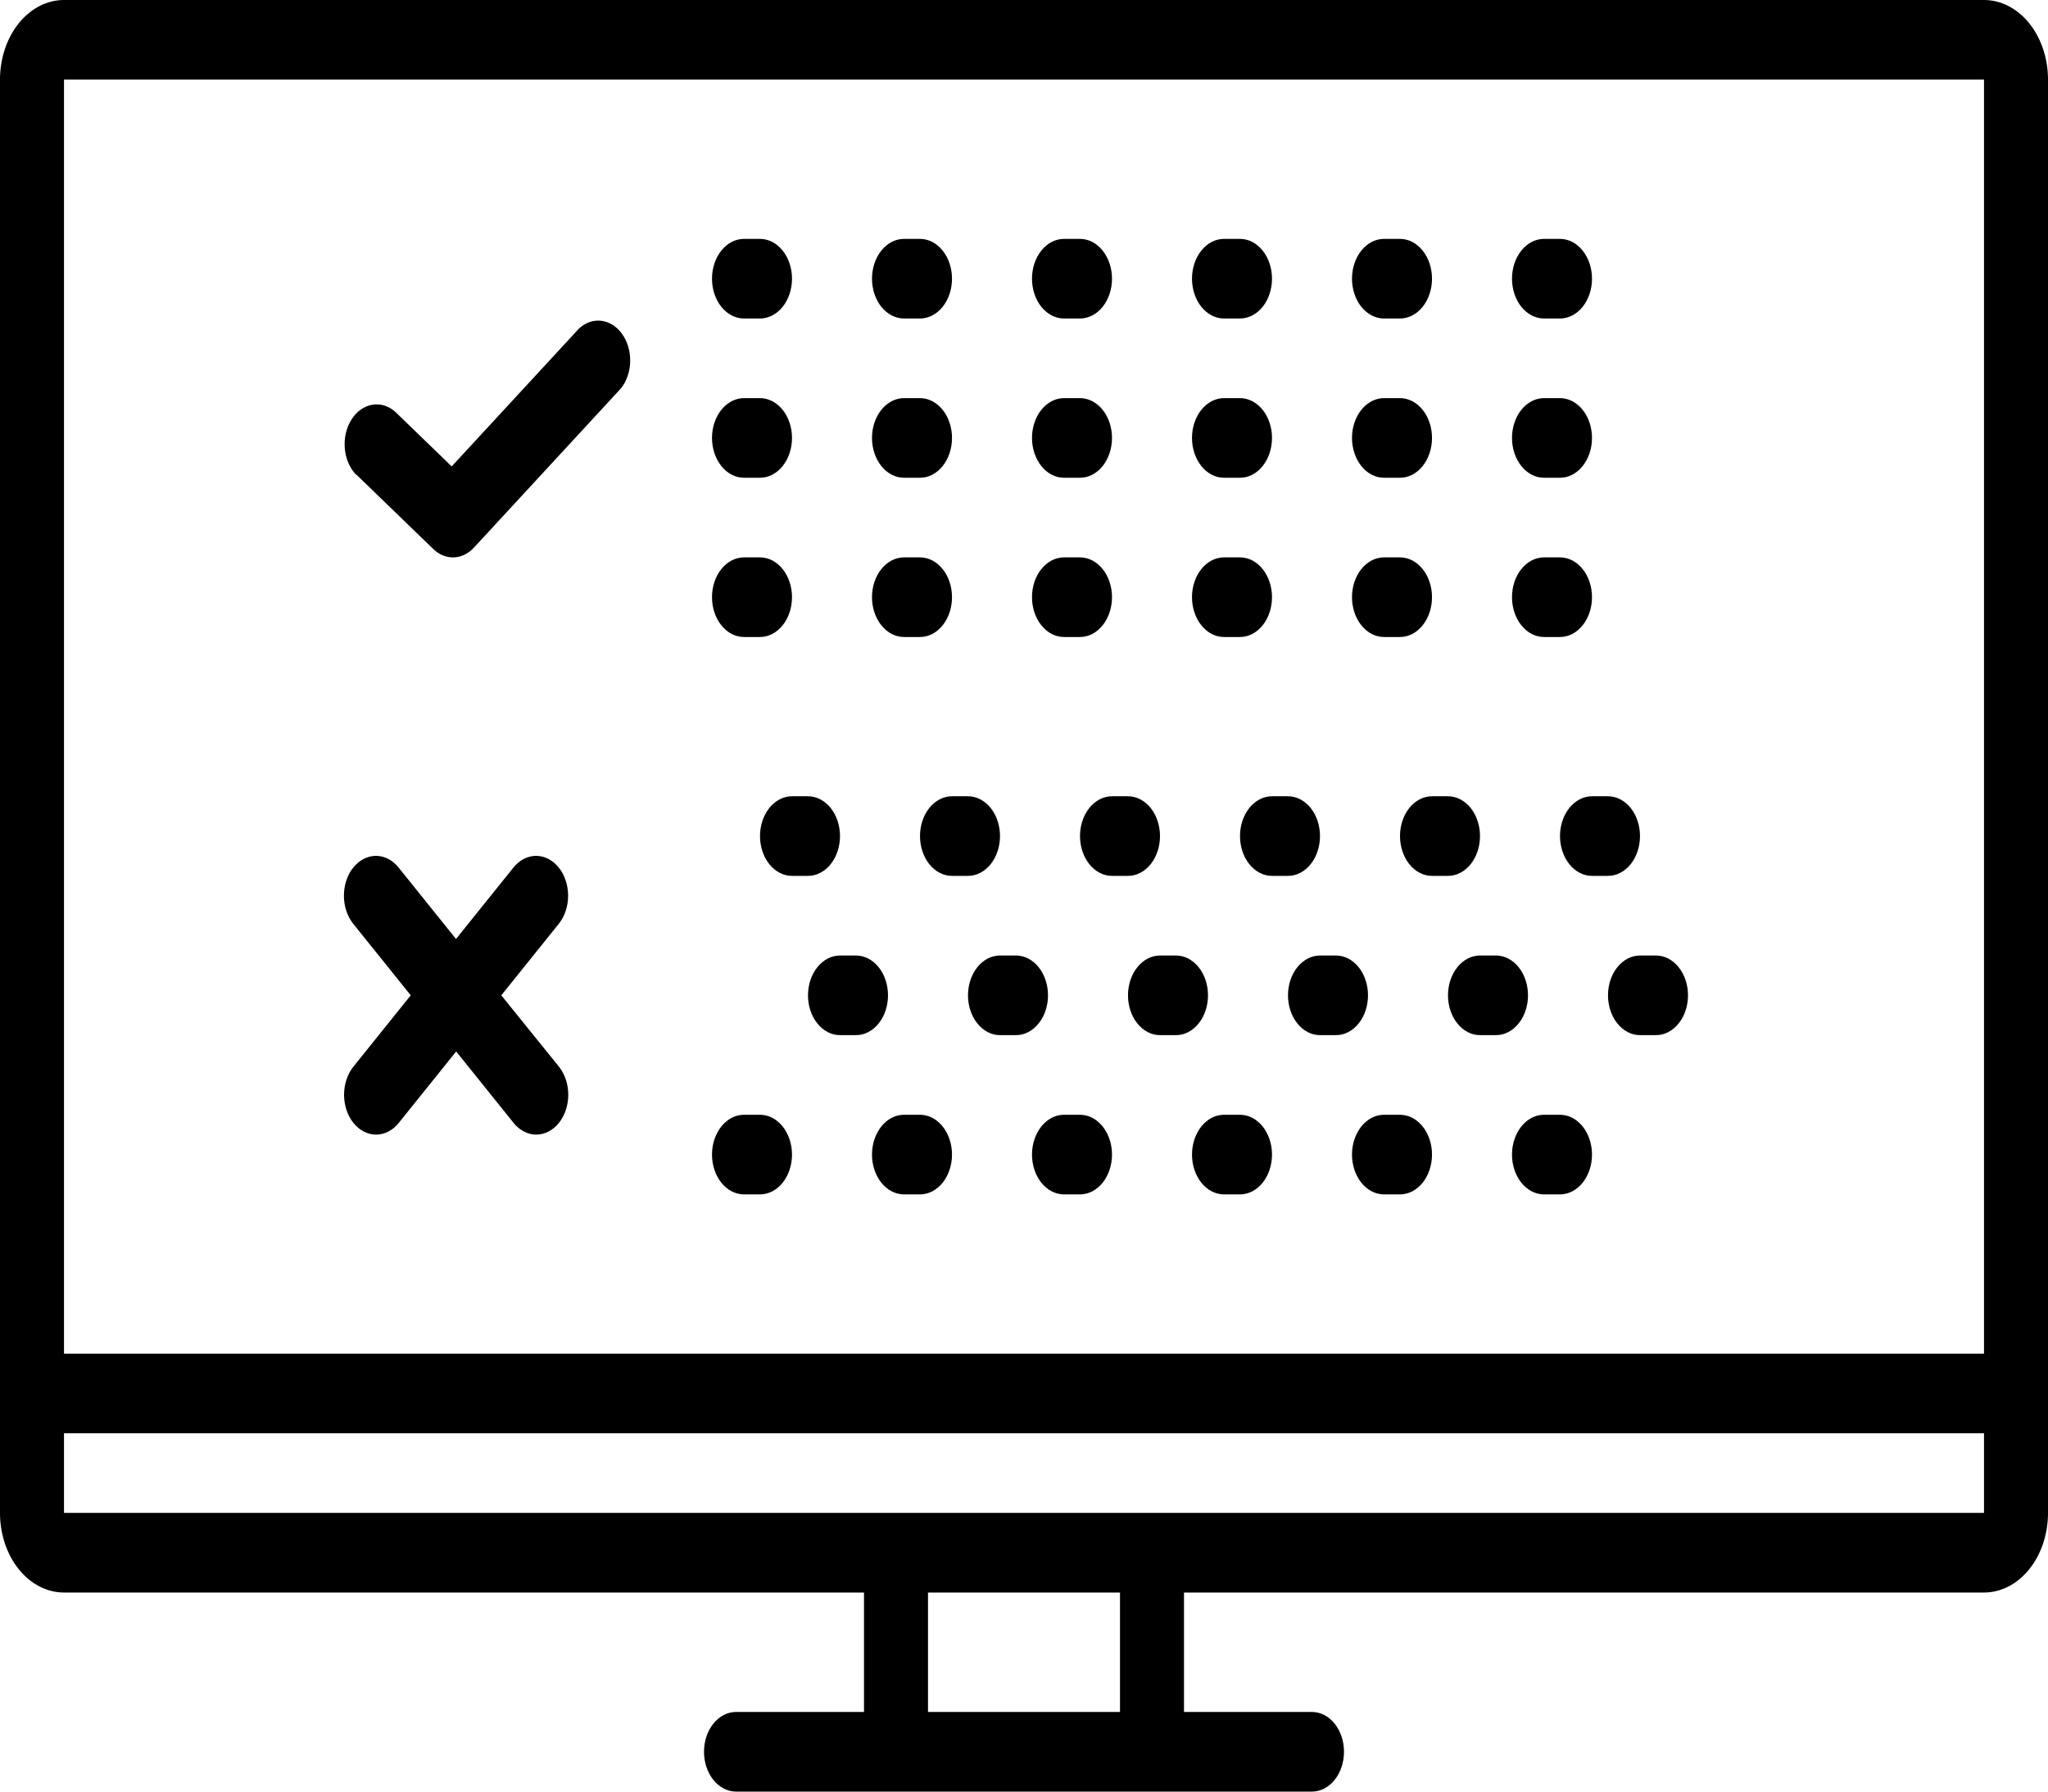 <svg width="400" height="350" viewBox="0 0 400 350" fill="none" xmlns="http://www.w3.org/2000/svg">
<path d="M387.5 1.82648e-07H12.5C9.222 -0.001 6.076 1.601 3.738 4.459C1.4 7.318 0.057 11.205 0 15.283L0 295.828C0.057 299.906 1.4 303.793 3.738 306.652C6.076 309.51 9.222 311.112 12.5 311.111H168.75V334.444H143.75C142.092 334.444 140.503 335.264 139.331 336.722C138.158 338.181 137.5 340.159 137.5 342.222C137.5 344.285 138.158 346.263 139.331 347.722C140.503 349.181 142.092 350 143.75 350H256.25C257.908 350 259.497 349.181 260.669 347.722C261.842 346.263 262.5 344.285 262.5 342.222C262.5 340.159 261.842 338.181 260.669 336.722C259.497 335.264 257.908 334.444 256.25 334.444H231.25V311.111H387.5C390.778 311.112 393.924 309.51 396.262 306.652C398.6 303.793 399.943 299.906 400 295.828V15.283C399.943 11.205 398.6 7.318 396.262 4.459C393.924 1.601 390.778 -0.001 387.5 1.82648e-07ZM12.5 15.556H387.5V264.444H12.5V15.556ZM218.75 311.111V334.444H181.25V311.111H218.75ZM387.5 295.556H12.5V280H387.5V295.556Z" fill="black"/>
<path d="M176.562 62.222H179.688C181.345 62.222 182.935 61.403 184.107 59.944C185.279 58.486 185.938 56.507 185.938 54.444C185.938 52.382 185.279 50.403 184.107 48.945C182.935 47.486 181.345 46.667 179.688 46.667H176.562C174.905 46.667 173.315 47.486 172.143 48.945C170.971 50.403 170.312 52.382 170.312 54.444C170.312 56.507 170.971 58.486 172.143 59.944C173.315 61.403 174.905 62.222 176.562 62.222Z" fill="black"/>
<path d="M145.312 62.222H148.438C150.095 62.222 151.685 61.403 152.857 59.944C154.029 58.486 154.688 56.507 154.688 54.444C154.688 52.382 154.029 50.403 152.857 48.945C151.685 47.486 150.095 46.667 148.438 46.667H145.312C143.655 46.667 142.065 47.486 140.893 48.945C139.721 50.403 139.062 52.382 139.062 54.444C139.062 56.507 139.721 58.486 140.893 59.944C142.065 61.403 143.655 62.222 145.312 62.222Z" fill="black"/>
<path d="M239.062 62.222H242.188C243.845 62.222 245.435 61.403 246.607 59.944C247.779 58.486 248.438 56.507 248.438 54.444C248.438 52.382 247.779 50.403 246.607 48.945C245.435 47.486 243.845 46.667 242.188 46.667H239.062C237.405 46.667 235.815 47.486 234.643 48.945C233.471 50.403 232.812 52.382 232.812 54.444C232.812 56.507 233.471 58.486 234.643 59.944C235.815 61.403 237.405 62.222 239.062 62.222Z" fill="black"/>
<path d="M207.812 62.222H210.938C212.595 62.222 214.185 61.403 215.357 59.944C216.529 58.486 217.188 56.507 217.188 54.444C217.188 52.382 216.529 50.403 215.357 48.945C214.185 47.486 212.595 46.667 210.938 46.667H207.812C206.155 46.667 204.565 47.486 203.393 48.945C202.221 50.403 201.562 52.382 201.562 54.444C201.562 56.507 202.221 58.486 203.393 59.944C204.565 61.403 206.155 62.222 207.812 62.222Z" fill="black"/>
<path d="M270.312 62.222H273.438C275.095 62.222 276.685 61.403 277.857 59.944C279.029 58.486 279.688 56.507 279.688 54.444C279.688 52.382 279.029 50.403 277.857 48.945C276.685 47.486 275.095 46.667 273.438 46.667H270.312C268.655 46.667 267.065 47.486 265.893 48.945C264.721 50.403 264.062 52.382 264.062 54.444C264.062 56.507 264.721 58.486 265.893 59.944C267.065 61.403 268.655 62.222 270.312 62.222Z" fill="black"/>
<path d="M301.562 62.222H304.688C306.345 62.222 307.935 61.403 309.107 59.944C310.279 58.486 310.938 56.507 310.938 54.444C310.938 52.382 310.279 50.403 309.107 48.945C307.935 47.486 306.345 46.667 304.688 46.667H301.562C299.905 46.667 298.315 47.486 297.143 48.945C295.971 50.403 295.312 52.382 295.312 54.444C295.312 56.507 295.971 58.486 297.143 59.944C298.315 61.403 299.905 62.222 301.562 62.222Z" fill="black"/>
<path d="M176.562 93.333H179.688C181.345 93.333 182.935 92.514 184.107 91.055C185.279 89.597 185.938 87.618 185.938 85.556C185.938 83.493 185.279 81.514 184.107 80.056C182.935 78.597 181.345 77.778 179.688 77.778H176.562C174.905 77.778 173.315 78.597 172.143 80.056C170.971 81.514 170.312 83.493 170.312 85.556C170.312 87.618 170.971 89.597 172.143 91.055C173.315 92.514 174.905 93.333 176.562 93.333Z" fill="black"/>
<path d="M207.812 93.333H210.938C212.595 93.333 214.185 92.514 215.357 91.055C216.529 89.597 217.188 87.618 217.188 85.556C217.188 83.493 216.529 81.514 215.357 80.056C214.185 78.597 212.595 77.778 210.938 77.778H207.812C206.155 77.778 204.565 78.597 203.393 80.056C202.221 81.514 201.562 83.493 201.562 85.556C201.562 87.618 202.221 89.597 203.393 91.055C204.565 92.514 206.155 93.333 207.812 93.333Z" fill="black"/>
<path d="M239.062 93.333H242.188C243.845 93.333 245.435 92.514 246.607 91.055C247.779 89.597 248.438 87.618 248.438 85.556C248.438 83.493 247.779 81.514 246.607 80.056C245.435 78.597 243.845 77.778 242.188 77.778H239.062C237.405 77.778 235.815 78.597 234.643 80.056C233.471 81.514 232.812 83.493 232.812 85.556C232.812 87.618 233.471 89.597 234.643 91.055C235.815 92.514 237.405 93.333 239.062 93.333Z" fill="black"/>
<path d="M301.562 93.333H304.688C306.345 93.333 307.935 92.514 309.107 91.055C310.279 89.597 310.938 87.618 310.938 85.556C310.938 83.493 310.279 81.514 309.107 80.056C307.935 78.597 306.345 77.778 304.688 77.778H301.562C299.905 77.778 298.315 78.597 297.143 80.056C295.971 81.514 295.312 83.493 295.312 85.556C295.312 87.618 295.971 89.597 297.143 91.055C298.315 92.514 299.905 93.333 301.562 93.333Z" fill="black"/>
<path d="M145.312 93.333H148.438C150.095 93.333 151.685 92.514 152.857 91.055C154.029 89.597 154.688 87.618 154.688 85.556C154.688 83.493 154.029 81.514 152.857 80.056C151.685 78.597 150.095 77.778 148.438 77.778H145.312C143.655 77.778 142.065 78.597 140.893 80.056C139.721 81.514 139.062 83.493 139.062 85.556C139.062 87.618 139.721 89.597 140.893 91.055C142.065 92.514 143.655 93.333 145.312 93.333Z" fill="black"/>
<path d="M270.312 93.333H273.438C275.095 93.333 276.685 92.514 277.857 91.055C279.029 89.597 279.688 87.618 279.688 85.556C279.688 83.493 279.029 81.514 277.857 80.056C276.685 78.597 275.095 77.778 273.438 77.778H270.312C268.655 77.778 267.065 78.597 265.893 80.056C264.721 81.514 264.062 83.493 264.062 85.556C264.062 87.618 264.721 89.597 265.893 91.055C267.065 92.514 268.655 93.333 270.312 93.333Z" fill="black"/>
<path d="M301.562 124.444H304.688C306.345 124.444 307.935 123.625 309.107 122.166C310.279 120.708 310.938 118.729 310.938 116.667C310.938 114.604 310.279 112.626 309.107 111.167C307.935 109.708 306.345 108.889 304.688 108.889H301.562C299.905 108.889 298.315 109.708 297.143 111.167C295.971 112.626 295.312 114.604 295.312 116.667C295.312 118.729 295.971 120.708 297.143 122.166C298.315 123.625 299.905 124.444 301.562 124.444Z" fill="black"/>
<path d="M270.312 124.444H273.438C275.095 124.444 276.685 123.625 277.857 122.166C279.029 120.708 279.688 118.729 279.688 116.667C279.688 114.604 279.029 112.626 277.857 111.167C276.685 109.708 275.095 108.889 273.438 108.889H270.312C268.655 108.889 267.065 109.708 265.893 111.167C264.721 112.626 264.062 114.604 264.062 116.667C264.062 118.729 264.721 120.708 265.893 122.166C267.065 123.625 268.655 124.444 270.312 124.444Z" fill="black"/>
<path d="M239.062 124.444H242.188C243.845 124.444 245.435 123.625 246.607 122.166C247.779 120.708 248.438 118.729 248.438 116.667C248.438 114.604 247.779 112.626 246.607 111.167C245.435 109.708 243.845 108.889 242.188 108.889H239.062C237.405 108.889 235.815 109.708 234.643 111.167C233.471 112.626 232.812 114.604 232.812 116.667C232.812 118.729 233.471 120.708 234.643 122.166C235.815 123.625 237.405 124.444 239.062 124.444Z" fill="black"/>
<path d="M207.812 124.444H210.938C212.595 124.444 214.185 123.625 215.357 122.166C216.529 120.708 217.188 118.729 217.188 116.667C217.188 114.604 216.529 112.626 215.357 111.167C214.185 109.708 212.595 108.889 210.938 108.889H207.812C206.155 108.889 204.565 109.708 203.393 111.167C202.221 112.626 201.562 114.604 201.562 116.667C201.562 118.729 202.221 120.708 203.393 122.166C204.565 123.625 206.155 124.444 207.812 124.444Z" fill="black"/>
<path d="M145.312 124.444H148.438C150.095 124.444 151.685 123.625 152.857 122.166C154.029 120.708 154.688 118.729 154.688 116.667C154.688 114.604 154.029 112.626 152.857 111.167C151.685 109.708 150.095 108.889 148.438 108.889H145.312C143.655 108.889 142.065 109.708 140.893 111.167C139.721 112.626 139.062 114.604 139.062 116.667C139.062 118.729 139.721 120.708 140.893 122.166C142.065 123.625 143.655 124.444 145.312 124.444Z" fill="black"/>
<path d="M176.562 124.444H179.688C181.345 124.444 182.935 123.625 184.107 122.166C185.279 120.708 185.938 118.729 185.938 116.667C185.938 114.604 185.279 112.626 184.107 111.167C182.935 109.708 181.345 108.889 179.688 108.889H176.562C174.905 108.889 173.315 109.708 172.143 111.167C170.971 112.626 170.312 114.604 170.312 116.667C170.312 118.729 170.971 120.708 172.143 122.166C173.315 123.625 174.905 124.444 176.562 124.444Z" fill="black"/>
<path d="M148.438 163.333C148.438 165.396 149.096 167.375 150.268 168.833C151.44 170.292 153.03 171.111 154.688 171.111H157.812C159.47 171.111 161.06 170.292 162.232 168.833C163.404 167.375 164.062 165.396 164.062 163.333C164.062 161.271 163.404 159.292 162.232 157.834C161.06 156.375 159.47 155.556 157.812 155.556H154.688C153.03 155.556 151.44 156.375 150.268 157.834C149.096 159.292 148.438 161.271 148.438 163.333Z" fill="black"/>
<path d="M210.938 163.333C210.938 165.396 211.596 167.375 212.768 168.833C213.94 170.292 215.53 171.111 217.188 171.111H220.312C221.97 171.111 223.56 170.292 224.732 168.833C225.904 167.375 226.562 165.396 226.562 163.333C226.562 161.271 225.904 159.292 224.732 157.834C223.56 156.375 221.97 155.556 220.312 155.556H217.188C215.53 155.556 213.94 156.375 212.768 157.834C211.596 159.292 210.938 161.271 210.938 163.333Z" fill="black"/>
<path d="M304.688 163.333C304.688 165.396 305.346 167.375 306.518 168.833C307.69 170.292 309.28 171.111 310.938 171.111H314.062C315.72 171.111 317.31 170.292 318.482 168.833C319.654 167.375 320.312 165.396 320.312 163.333C320.312 161.271 319.654 159.292 318.482 157.834C317.31 156.375 315.72 155.556 314.062 155.556H310.938C309.28 155.556 307.69 156.375 306.518 157.834C305.346 159.292 304.688 161.271 304.688 163.333Z" fill="black"/>
<path d="M273.438 163.333C273.438 165.396 274.096 167.375 275.268 168.833C276.44 170.292 278.03 171.111 279.688 171.111H282.812C284.47 171.111 286.06 170.292 287.232 168.833C288.404 167.375 289.062 165.396 289.062 163.333C289.062 161.271 288.404 159.292 287.232 157.834C286.06 156.375 284.47 155.556 282.812 155.556H279.688C278.03 155.556 276.44 156.375 275.268 157.834C274.096 159.292 273.438 161.271 273.438 163.333Z" fill="black"/>
<path d="M242.188 163.333C242.188 165.396 242.846 167.375 244.018 168.833C245.19 170.292 246.78 171.111 248.438 171.111H251.562C253.22 171.111 254.81 170.292 255.982 168.833C257.154 167.375 257.812 165.396 257.812 163.333C257.812 161.271 257.154 159.292 255.982 157.834C254.81 156.375 253.22 155.556 251.562 155.556H248.438C246.78 155.556 245.19 156.375 244.018 157.834C242.846 159.292 242.188 161.271 242.188 163.333Z" fill="black"/>
<path d="M179.688 163.333C179.688 165.396 180.346 167.375 181.518 168.833C182.69 170.292 184.28 171.111 185.938 171.111H189.062C190.72 171.111 192.31 170.292 193.482 168.833C194.654 167.375 195.312 165.396 195.312 163.333C195.312 161.271 194.654 159.292 193.482 157.834C192.31 156.375 190.72 155.556 189.062 155.556H185.938C184.28 155.556 182.69 156.375 181.518 157.834C180.346 159.292 179.688 161.271 179.688 163.333Z" fill="black"/>
<path d="M220.312 194.445C220.312 196.507 220.971 198.486 222.143 199.944C223.315 201.403 224.905 202.222 226.562 202.222H229.688C231.345 202.222 232.935 201.403 234.107 199.944C235.279 198.486 235.938 196.507 235.938 194.445C235.938 192.382 235.279 190.403 234.107 188.945C232.935 187.486 231.345 186.667 229.688 186.667H226.562C224.905 186.667 223.315 187.486 222.143 188.945C220.971 190.403 220.312 192.382 220.312 194.445Z" fill="black"/>
<path d="M189.062 194.445C189.062 196.507 189.721 198.486 190.893 199.944C192.065 201.403 193.655 202.222 195.312 202.222H198.438C200.095 202.222 201.685 201.403 202.857 199.944C204.029 198.486 204.688 196.507 204.688 194.445C204.688 192.382 204.029 190.403 202.857 188.945C201.685 187.486 200.095 186.667 198.438 186.667H195.312C193.655 186.667 192.065 187.486 190.893 188.945C189.721 190.403 189.062 192.382 189.062 194.445Z" fill="black"/>
<path d="M314.062 194.445C314.062 196.507 314.721 198.486 315.893 199.944C317.065 201.403 318.655 202.222 320.312 202.222H323.438C325.095 202.222 326.685 201.403 327.857 199.944C329.029 198.486 329.688 196.507 329.688 194.445C329.688 192.382 329.029 190.403 327.857 188.945C326.685 187.486 325.095 186.667 323.438 186.667H320.312C318.655 186.667 317.065 187.486 315.893 188.945C314.721 190.403 314.062 192.382 314.062 194.445Z" fill="black"/>
<path d="M251.562 194.445C251.562 196.507 252.221 198.486 253.393 199.944C254.565 201.403 256.155 202.222 257.812 202.222H260.938C262.595 202.222 264.185 201.403 265.357 199.944C266.529 198.486 267.188 196.507 267.188 194.445C267.188 192.382 266.529 190.403 265.357 188.945C264.185 187.486 262.595 186.667 260.938 186.667H257.812C256.155 186.667 254.565 187.486 253.393 188.945C252.221 190.403 251.562 192.382 251.562 194.445Z" fill="black"/>
<path d="M282.812 194.445C282.812 196.507 283.471 198.486 284.643 199.944C285.815 201.403 287.405 202.222 289.062 202.222H292.188C293.845 202.222 295.435 201.403 296.607 199.944C297.779 198.486 298.438 196.507 298.438 194.445C298.438 192.382 297.779 190.403 296.607 188.945C295.435 187.486 293.845 186.667 292.188 186.667H289.062C287.405 186.667 285.815 187.486 284.643 188.945C283.471 190.403 282.812 192.382 282.812 194.445Z" fill="black"/>
<path d="M157.812 194.445C157.812 196.507 158.471 198.486 159.643 199.944C160.815 201.403 162.405 202.222 164.062 202.222H167.188C168.845 202.222 170.435 201.403 171.607 199.944C172.779 198.486 173.438 196.507 173.438 194.445C173.438 192.382 172.779 190.403 171.607 188.945C170.435 187.486 168.845 186.667 167.188 186.667H164.062C162.405 186.667 160.815 187.486 159.643 188.945C158.471 190.403 157.812 192.382 157.812 194.445Z" fill="black"/>
<path d="M242.188 217.778H239.062C237.405 217.778 235.815 218.597 234.643 220.056C233.471 221.515 232.812 223.493 232.812 225.556C232.812 227.618 233.471 229.597 234.643 231.055C235.815 232.514 237.405 233.333 239.062 233.333H242.188C243.845 233.333 245.435 232.514 246.607 231.055C247.779 229.597 248.438 227.618 248.438 225.556C248.438 223.493 247.779 221.515 246.607 220.056C245.435 218.597 243.845 217.778 242.188 217.778Z" fill="black"/>
<path d="M304.688 217.778H301.562C299.905 217.778 298.315 218.597 297.143 220.056C295.971 221.515 295.312 223.493 295.312 225.556C295.312 227.618 295.971 229.597 297.143 231.055C298.315 232.514 299.905 233.333 301.562 233.333H304.688C306.345 233.333 307.935 232.514 309.107 231.055C310.279 229.597 310.938 227.618 310.938 225.556C310.938 223.493 310.279 221.515 309.107 220.056C307.935 218.597 306.345 217.778 304.688 217.778Z" fill="black"/>
<path d="M273.438 217.778H270.312C268.655 217.778 267.065 218.597 265.893 220.056C264.721 221.515 264.062 223.493 264.062 225.556C264.062 227.618 264.721 229.597 265.893 231.055C267.065 232.514 268.655 233.333 270.312 233.333H273.438C275.095 233.333 276.685 232.514 277.857 231.055C279.029 229.597 279.688 227.618 279.688 225.556C279.688 223.493 279.029 221.515 277.857 220.056C276.685 218.597 275.095 217.778 273.438 217.778Z" fill="black"/>
<path d="M210.938 217.778H207.812C206.155 217.778 204.565 218.597 203.393 220.056C202.221 221.515 201.562 223.493 201.562 225.556C201.562 227.618 202.221 229.597 203.393 231.055C204.565 232.514 206.155 233.333 207.812 233.333H210.938C212.595 233.333 214.185 232.514 215.357 231.055C216.529 229.597 217.188 227.618 217.188 225.556C217.188 223.493 216.529 221.515 215.357 220.056C214.185 218.597 212.595 217.778 210.938 217.778Z" fill="black"/>
<path d="M145.312 233.333H148.438C150.095 233.333 151.685 232.514 152.857 231.055C154.029 229.597 154.688 227.618 154.688 225.556C154.688 223.493 154.029 221.515 152.857 220.056C151.685 218.597 150.095 217.778 148.438 217.778H145.312C143.655 217.778 142.065 218.597 140.893 220.056C139.721 221.515 139.062 223.493 139.062 225.556C139.062 227.618 139.721 229.597 140.893 231.055C142.065 232.514 143.655 233.333 145.312 233.333Z" fill="black"/>
<path d="M179.688 217.778H176.562C174.905 217.778 173.315 218.597 172.143 220.056C170.971 221.515 170.312 223.493 170.312 225.556C170.312 227.618 170.971 229.597 172.143 231.055C173.315 232.514 174.905 233.333 176.562 233.333H179.688C181.345 233.333 182.935 232.514 184.107 231.055C185.279 229.597 185.938 227.618 185.938 225.556C185.938 223.493 185.279 221.515 184.107 220.056C182.935 218.597 181.345 217.778 179.688 217.778Z" fill="black"/>
<path d="M69.595 92.711L84.626 107.256C85.769 108.362 87.186 108.939 88.634 108.89C90.082 108.84 91.471 108.166 92.564 106.983L121.282 75.872C122.392 74.473 123.035 72.603 123.082 70.638C123.128 68.673 122.575 66.759 121.534 65.281C120.493 63.803 119.04 62.87 117.469 62.671C115.897 62.471 114.323 63.02 113.064 64.206L88.22 91.117L77.251 80.5C75.938 79.303 74.301 78.79 72.688 79.072C71.076 79.354 69.616 80.408 68.618 82.009C67.621 83.61 67.165 85.632 67.347 87.646C67.529 89.659 68.336 91.504 69.595 92.789V92.711Z" fill="black"/>
<path d="M69.034 219.372C69.614 220.095 70.303 220.669 71.062 221.06C71.821 221.452 72.634 221.653 73.456 221.653C74.277 221.653 75.09 221.452 75.849 221.06C76.608 220.669 77.297 220.095 77.877 219.372L89.096 205.411L100.315 219.372C101.488 220.832 103.078 221.652 104.737 221.652C106.395 221.652 107.986 220.832 109.159 219.372C110.332 217.913 110.99 215.933 110.99 213.869C110.99 211.806 110.332 209.826 109.159 208.367L97.909 194.444L109.127 180.483C110.3 179.024 110.959 177.045 110.959 174.981C110.959 172.917 110.3 170.937 109.127 169.478C107.955 168.018 106.364 167.198 104.706 167.198C103.047 167.198 101.457 168.018 100.284 169.478L89.065 183.439L77.846 169.478C77.266 168.755 76.576 168.182 75.817 167.791C75.059 167.4 74.246 167.198 73.424 167.198C72.603 167.198 71.79 167.4 71.031 167.791C70.273 168.182 69.583 168.755 69.002 169.478C68.422 170.2 67.961 171.058 67.647 172.002C67.333 172.947 67.171 173.959 67.171 174.981C67.171 176.003 67.333 177.015 67.647 177.959C67.961 178.903 68.422 179.761 69.002 180.483L80.221 194.444L69.002 208.406C67.843 209.868 67.195 211.842 67.201 213.897C67.207 215.952 67.865 217.92 69.034 219.372V219.372Z" fill="black"/>
</svg>
